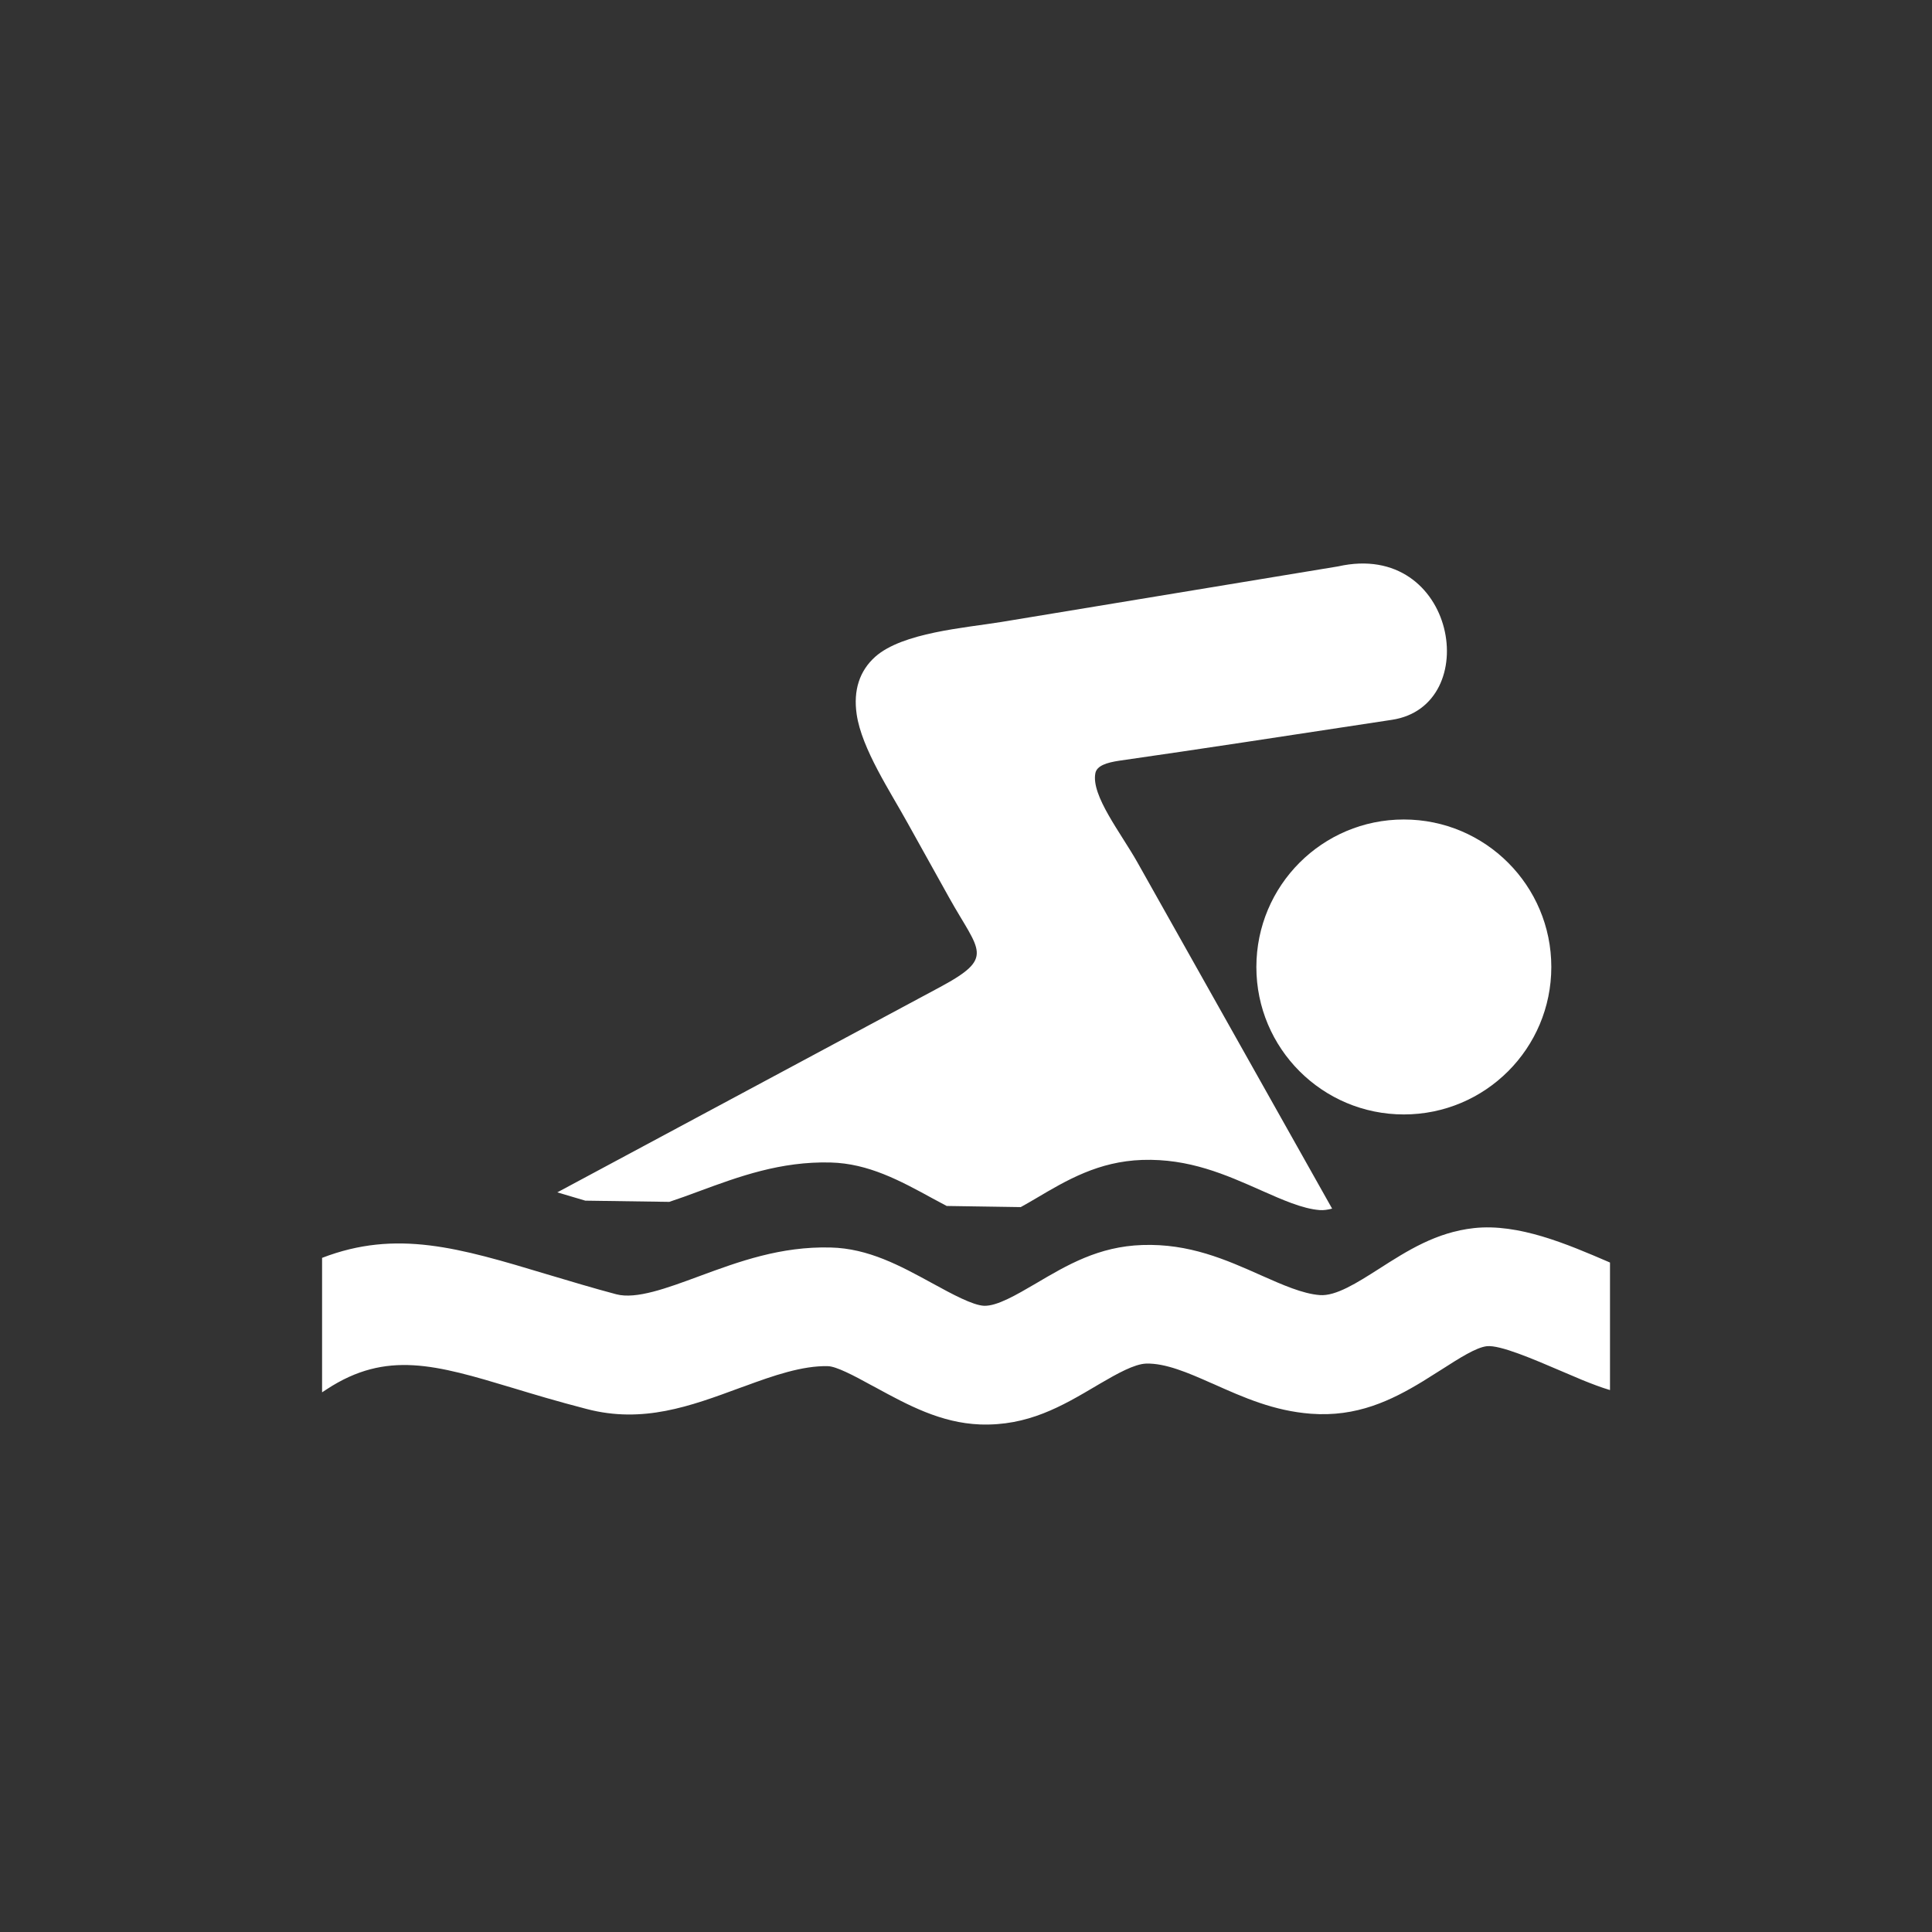 <svg width="24" height="24" viewBox="0 0 24 24" fill="none" xmlns="http://www.w3.org/2000/svg">
<rect x="0" y="0" width="24" height="24" fill="#333333" stroke="none"/>
<path d="M4 15.626C4.926 15.269 5.706 15.502 6.789 15.828C7.072 15.912 7.379 16.005 7.656 16.078C7.904 16.143 8.284 16.002 8.682 15.855C9.18 15.671 9.698 15.481 10.319 15.497C10.788 15.508 11.182 15.723 11.581 15.941C11.831 16.078 12.085 16.215 12.225 16.221C12.387 16.226 12.626 16.085 12.866 15.945C13.257 15.714 13.647 15.484 14.19 15.466C14.773 15.446 15.225 15.646 15.673 15.846C15.928 15.959 16.182 16.072 16.395 16.088C16.595 16.104 16.863 15.932 17.124 15.766C17.486 15.534 17.841 15.308 18.309 15.256C18.865 15.195 19.471 15.456 19.987 15.678L20 15.684C20 16.212 20 16.74 20 17.268C19.889 17.235 19.775 17.191 19.656 17.143C19.574 17.109 19.49 17.072 19.404 17.036C19.051 16.885 18.635 16.705 18.47 16.723C18.337 16.738 18.128 16.872 17.914 17.009C17.836 17.058 17.756 17.109 17.677 17.158C17.281 17.399 16.852 17.605 16.285 17.562C15.824 17.527 15.449 17.36 15.073 17.192L15.04 17.178C14.759 17.053 14.477 16.932 14.237 16.939C14.09 16.945 13.879 17.063 13.665 17.188L13.616 17.217C13.193 17.467 12.768 17.717 12.173 17.695C11.688 17.676 11.279 17.455 10.876 17.235L10.825 17.208C10.602 17.085 10.387 16.973 10.284 16.971C9.969 16.963 9.605 17.089 9.253 17.219L9.191 17.241C8.574 17.469 7.986 17.686 7.288 17.503C6.913 17.406 6.629 17.32 6.368 17.241L6.361 17.239C5.417 16.955 4.801 16.773 4.062 17.256C4.043 17.269 4.022 17.282 4.001 17.296V17.256V15.626H4ZM15.447 9.222L17.29 8.942C18.438 8.77 18.092 6.705 16.622 7.036L12.441 7.726C11.988 7.8 11.211 7.857 10.872 8.159C10.678 8.333 10.598 8.574 10.642 8.874C10.704 9.3 11.06 9.834 11.273 10.221L11.79 11.15C12.167 11.826 12.368 11.891 11.672 12.265L6.923 14.812L7.271 14.915L8.314 14.93C8.432 14.891 8.556 14.846 8.682 14.799C9.18 14.615 9.698 14.425 10.319 14.441C10.788 14.453 11.182 14.667 11.581 14.885L11.76 14.981L12.68 14.995C12.741 14.962 12.803 14.925 12.865 14.889C13.255 14.658 13.646 14.428 14.189 14.409C14.772 14.39 15.224 14.591 15.672 14.79C15.927 14.903 16.181 15.016 16.393 15.032C16.441 15.036 16.494 15.028 16.548 15.014L14.129 10.712C13.923 10.346 13.553 9.883 13.607 9.605C13.625 9.511 13.75 9.473 13.902 9.45C14.418 9.376 14.931 9.3 15.447 9.222ZM17.439 10.18C18.451 10.18 19.271 11.001 19.271 12.012C19.271 13.024 18.451 13.844 17.439 13.844C16.427 13.844 15.607 13.024 15.607 12.012C15.608 10.999 16.427 10.18 17.439 10.18Z" fill="white"/>
</svg>

